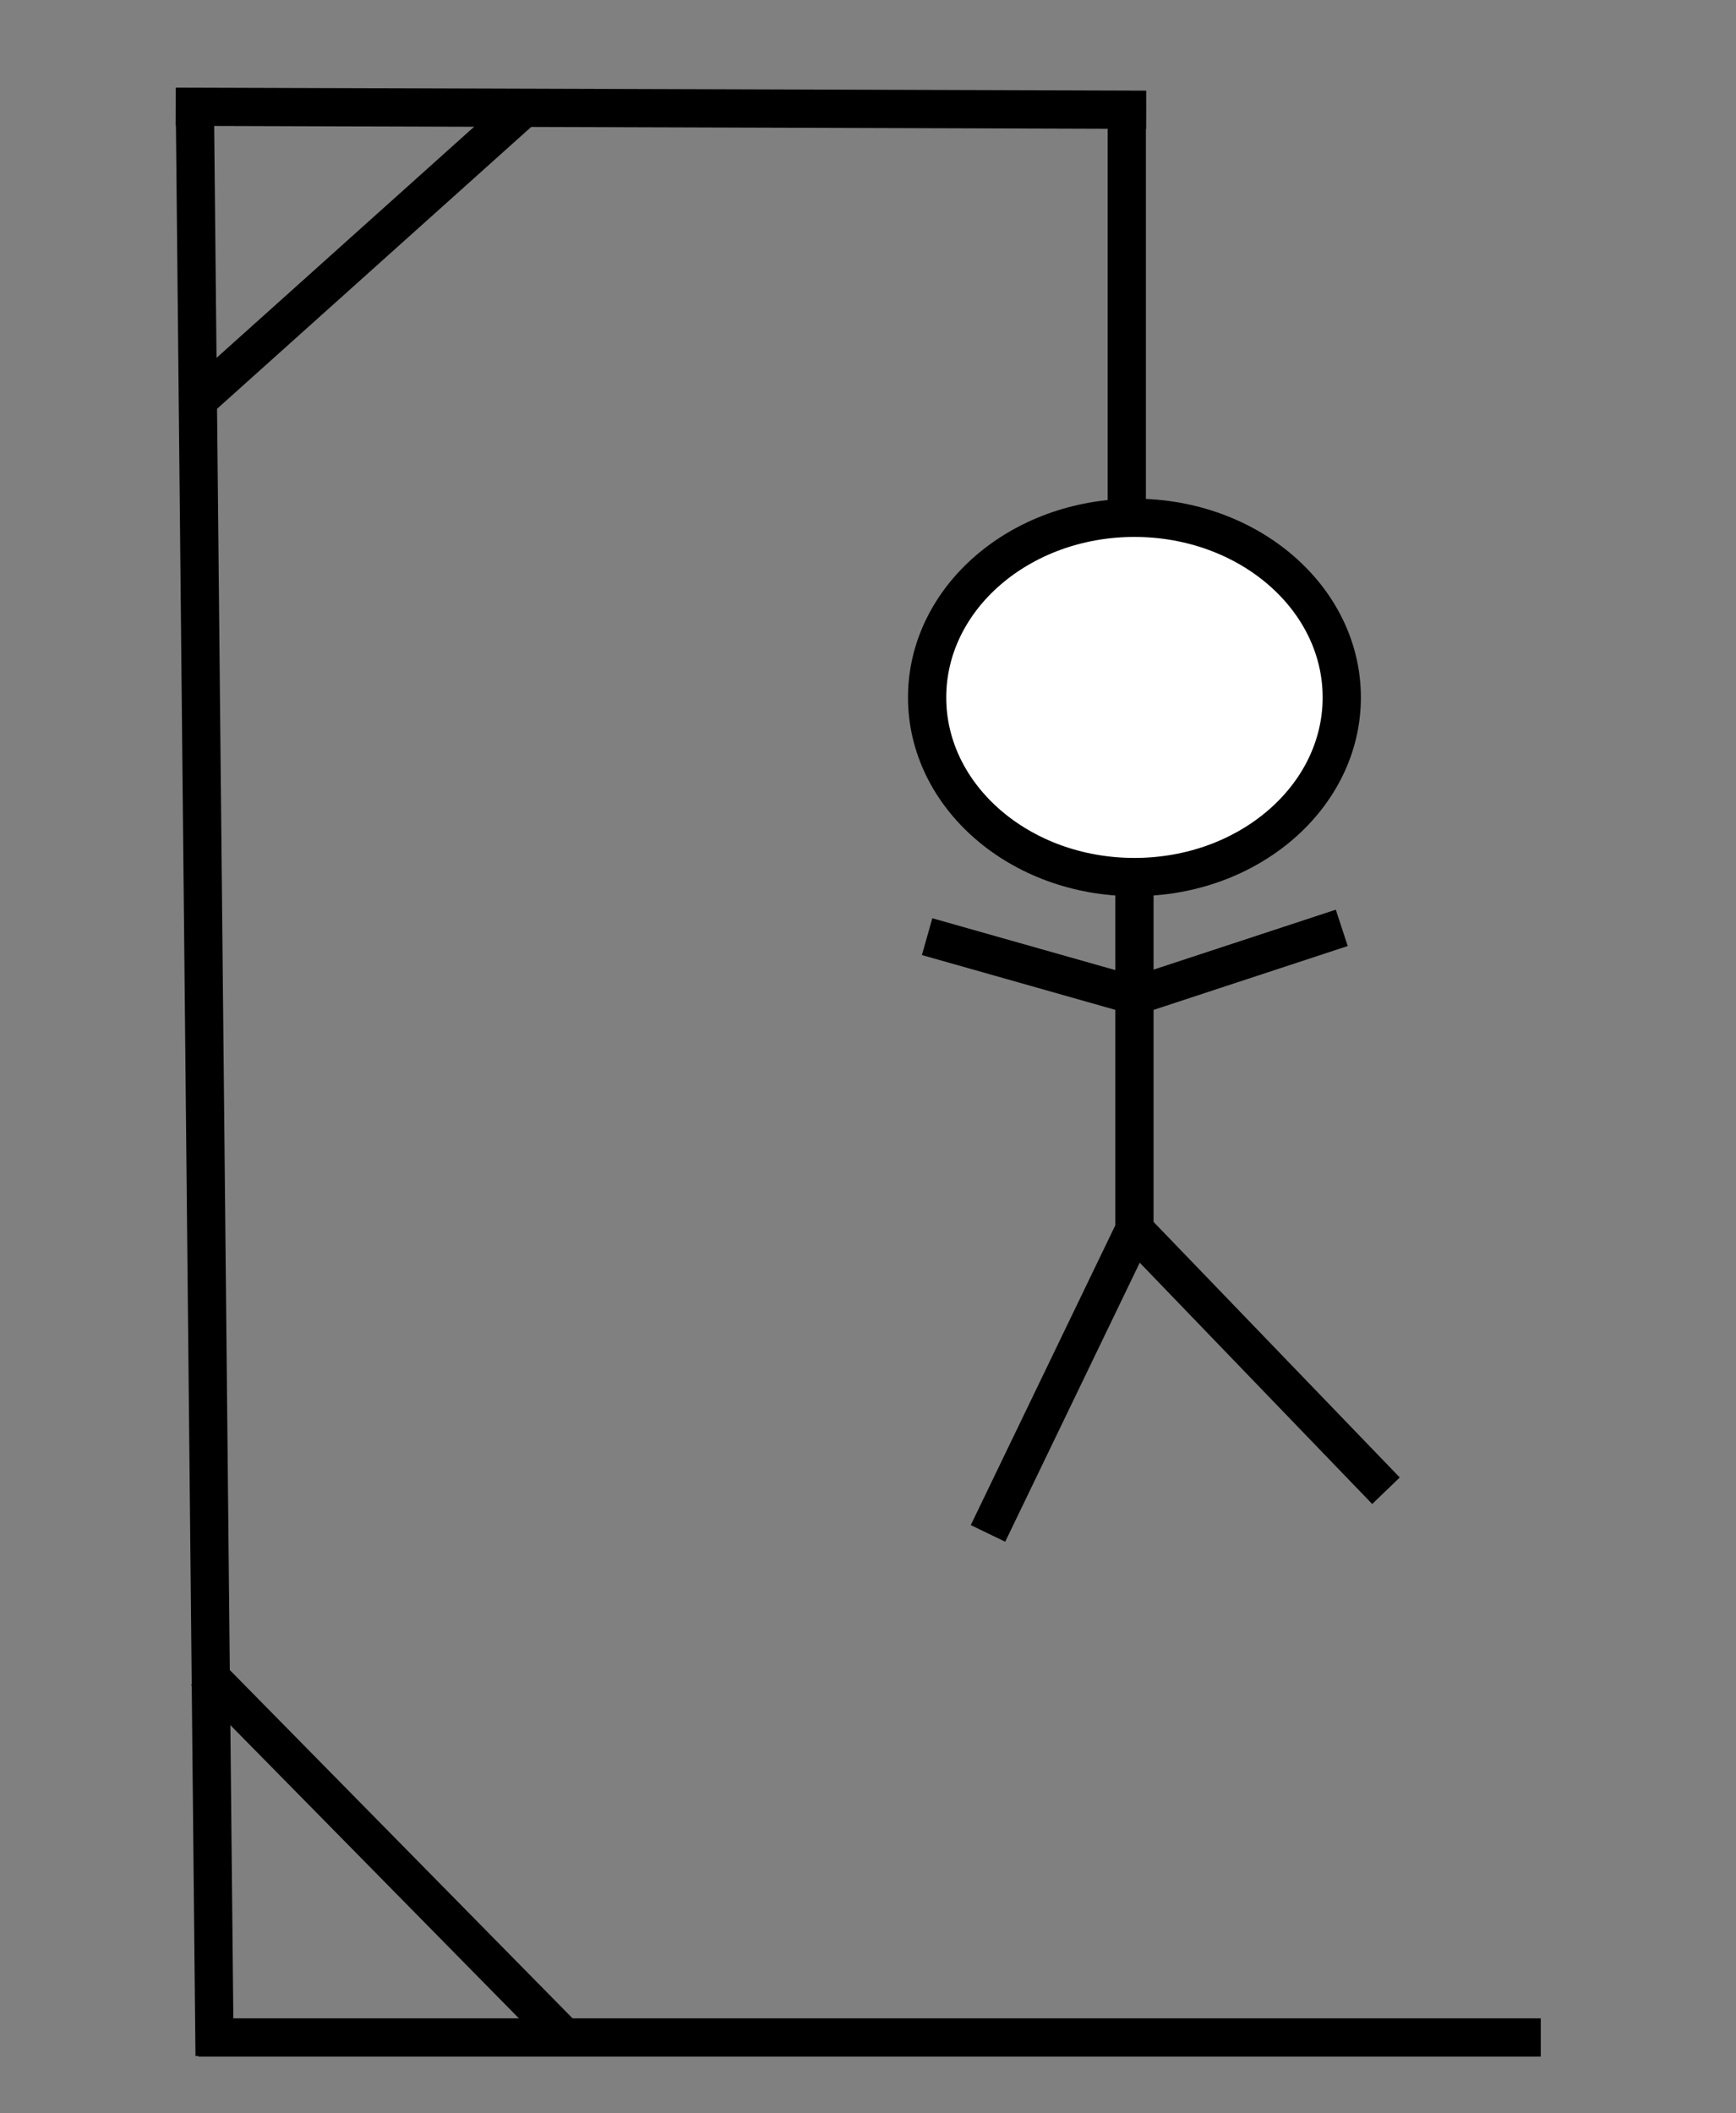<?xml version="1.0" encoding="utf-8"?>
<!-- Generator: Adobe Illustrator 26.2.1, SVG Export Plug-In . SVG Version: 6.00 Build 0)  -->
<svg version="1.1" id="Layer_1" xmlns="http://www.w3.org/2000/svg" xmlns:xlink="http://www.w3.org/1999/xlink" x="0px" y="0px"
	 viewBox="0 0 227 276.23" style="enable-background:new 0 0 227 276.23;" xml:space="preserve">
<rect x="0" y="0" width="227" height="276.23" fill="#808080" stroke="none"/>
<style type="text/css">
	.st0{fill:#FFFFFF;stroke:#000000;stroke-width:5;stroke-miterlimit:10;}
	.st1{fill:#FFFFFF;stroke:#000000;stroke-miterlimit:10;}
</style>
<path class="st0" d="M201.47,266.34c-58.51,0-117.02,0-175.53,0"/>
<path class="st0" d="M28.06,268.74c-0.86-85.29-1.73-170.57-2.59-255.86"/>
<path class="st0" d="M196.34,130.31"/>
<path class="st1" d="M85.61,120.87"/>
<path class="st0" d="M149.87,14.35c-42.3-0.13-84.6-0.27-126.9-0.4"/>
<path class="st1" d="M-180.74,84.74"/>
<path class="st0" d="M147.34,13.47c0,18.07,0,36.14,0,54.22"/>
<path class="st1" d="M-164.23,158.03"/>
<ellipse class="st0" cx="148.34" cy="91.17" rx="27.11" ry="23.48"/>
<path class="st1" d="M-129.13,136.35"/>
<path class="st0" d="M148.34,162.05c0-15.8,0-31.6,0-47.4"/>
<path class="st0" d="M129.19,200.45c6.38-13.24,12.77-26.47,19.15-39.71"/>
<path class="st0" d="M181.23,194.87c-10.96-11.38-21.93-22.75-32.89-34.13"/>
<path class="st0" d="M121.23,122.44c9.26,2.62,18.52,5.25,27.78,7.87"/>
<path class="st0" d="M148.02,130.31c9.14-3.01,18.29-6.02,27.43-9.02"/>
<path class="st0" d="M68.36,14.22c-14.3,12.83-28.6,25.65-42.9,38.48"/>
<path class="st0" d="M73.82,266.34c-15.69-15.94-31.37-31.87-47.06-47.81"/>
</svg>
